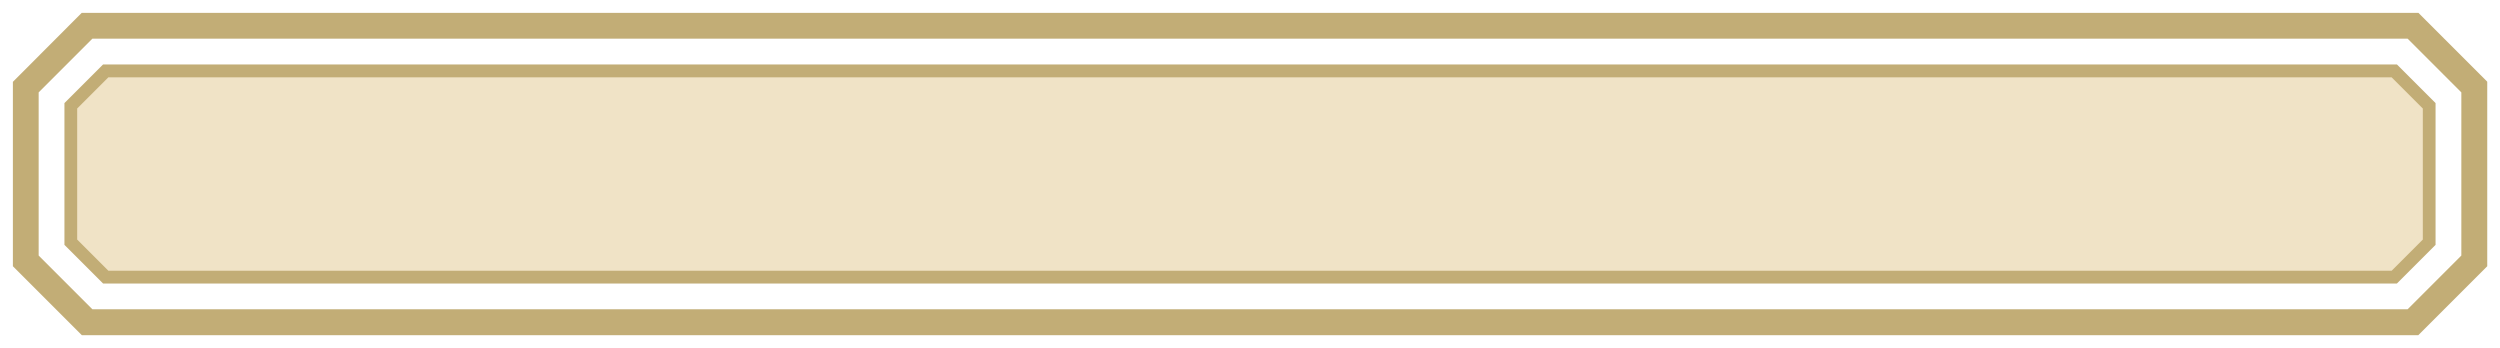 <?xml version="1.0" encoding="UTF-8"?>
<svg id="Layer_2" data-name="Layer 2" xmlns="http://www.w3.org/2000/svg" viewBox="0 0 194 27">
  <defs>
    <style>
      .cls-1 {
        fill: #c2ad76;
      }

      .cls-2 {
        fill: #f0e3c6;
      }

      .cls-3 {
        fill: none;
      }
    </style>
  </defs>
  <g id="ELEMENTOS">
    <g>
      <rect class="cls-3" width="194" height="27"/>
      <g>
        <polygon class="cls-2" points="8.21 21.5 5.5 18.79 5.5 8.21 8.21 5.5 185.79 5.5 188.5 8.21 188.5 18.79 185.79 21.5 8.21 21.5"/>
        <path class="cls-1" d="M185.59,6l1.21,1.21,1.21,1.21v10.17l-1.21,1.21-1.21,1.21H8.41l-1.21-1.21-1.21-1.21v-10.17l1.21-1.21,1.21-1.21h177.17M186,5H8c-1.17,1.17-1.83,1.83-3,3v11c1.17,1.17,1.83,1.83,3,3h178c1.17-1.17,1.83-1.83,3-3v-11c-1.17-1.17-1.83-1.83-3-3h0Z"/>
        <path class="cls-1" d="M186.83,3l4.17,4.17v12.66l-4.17,4.17H7.17l-4.17-4.17V7.17L7.17,3h179.66M187.66,1H6.34l-.59.59L1.59,5.76l-.59.59v14.31l.59.59,4.17,4.17.59.59h181.31l.59-.59,4.17-4.17.59-.59V6.34l-.59-.59-4.17-4.17-.59-.59h0Z"/>
      </g>
    </g>
  </g>
</svg>